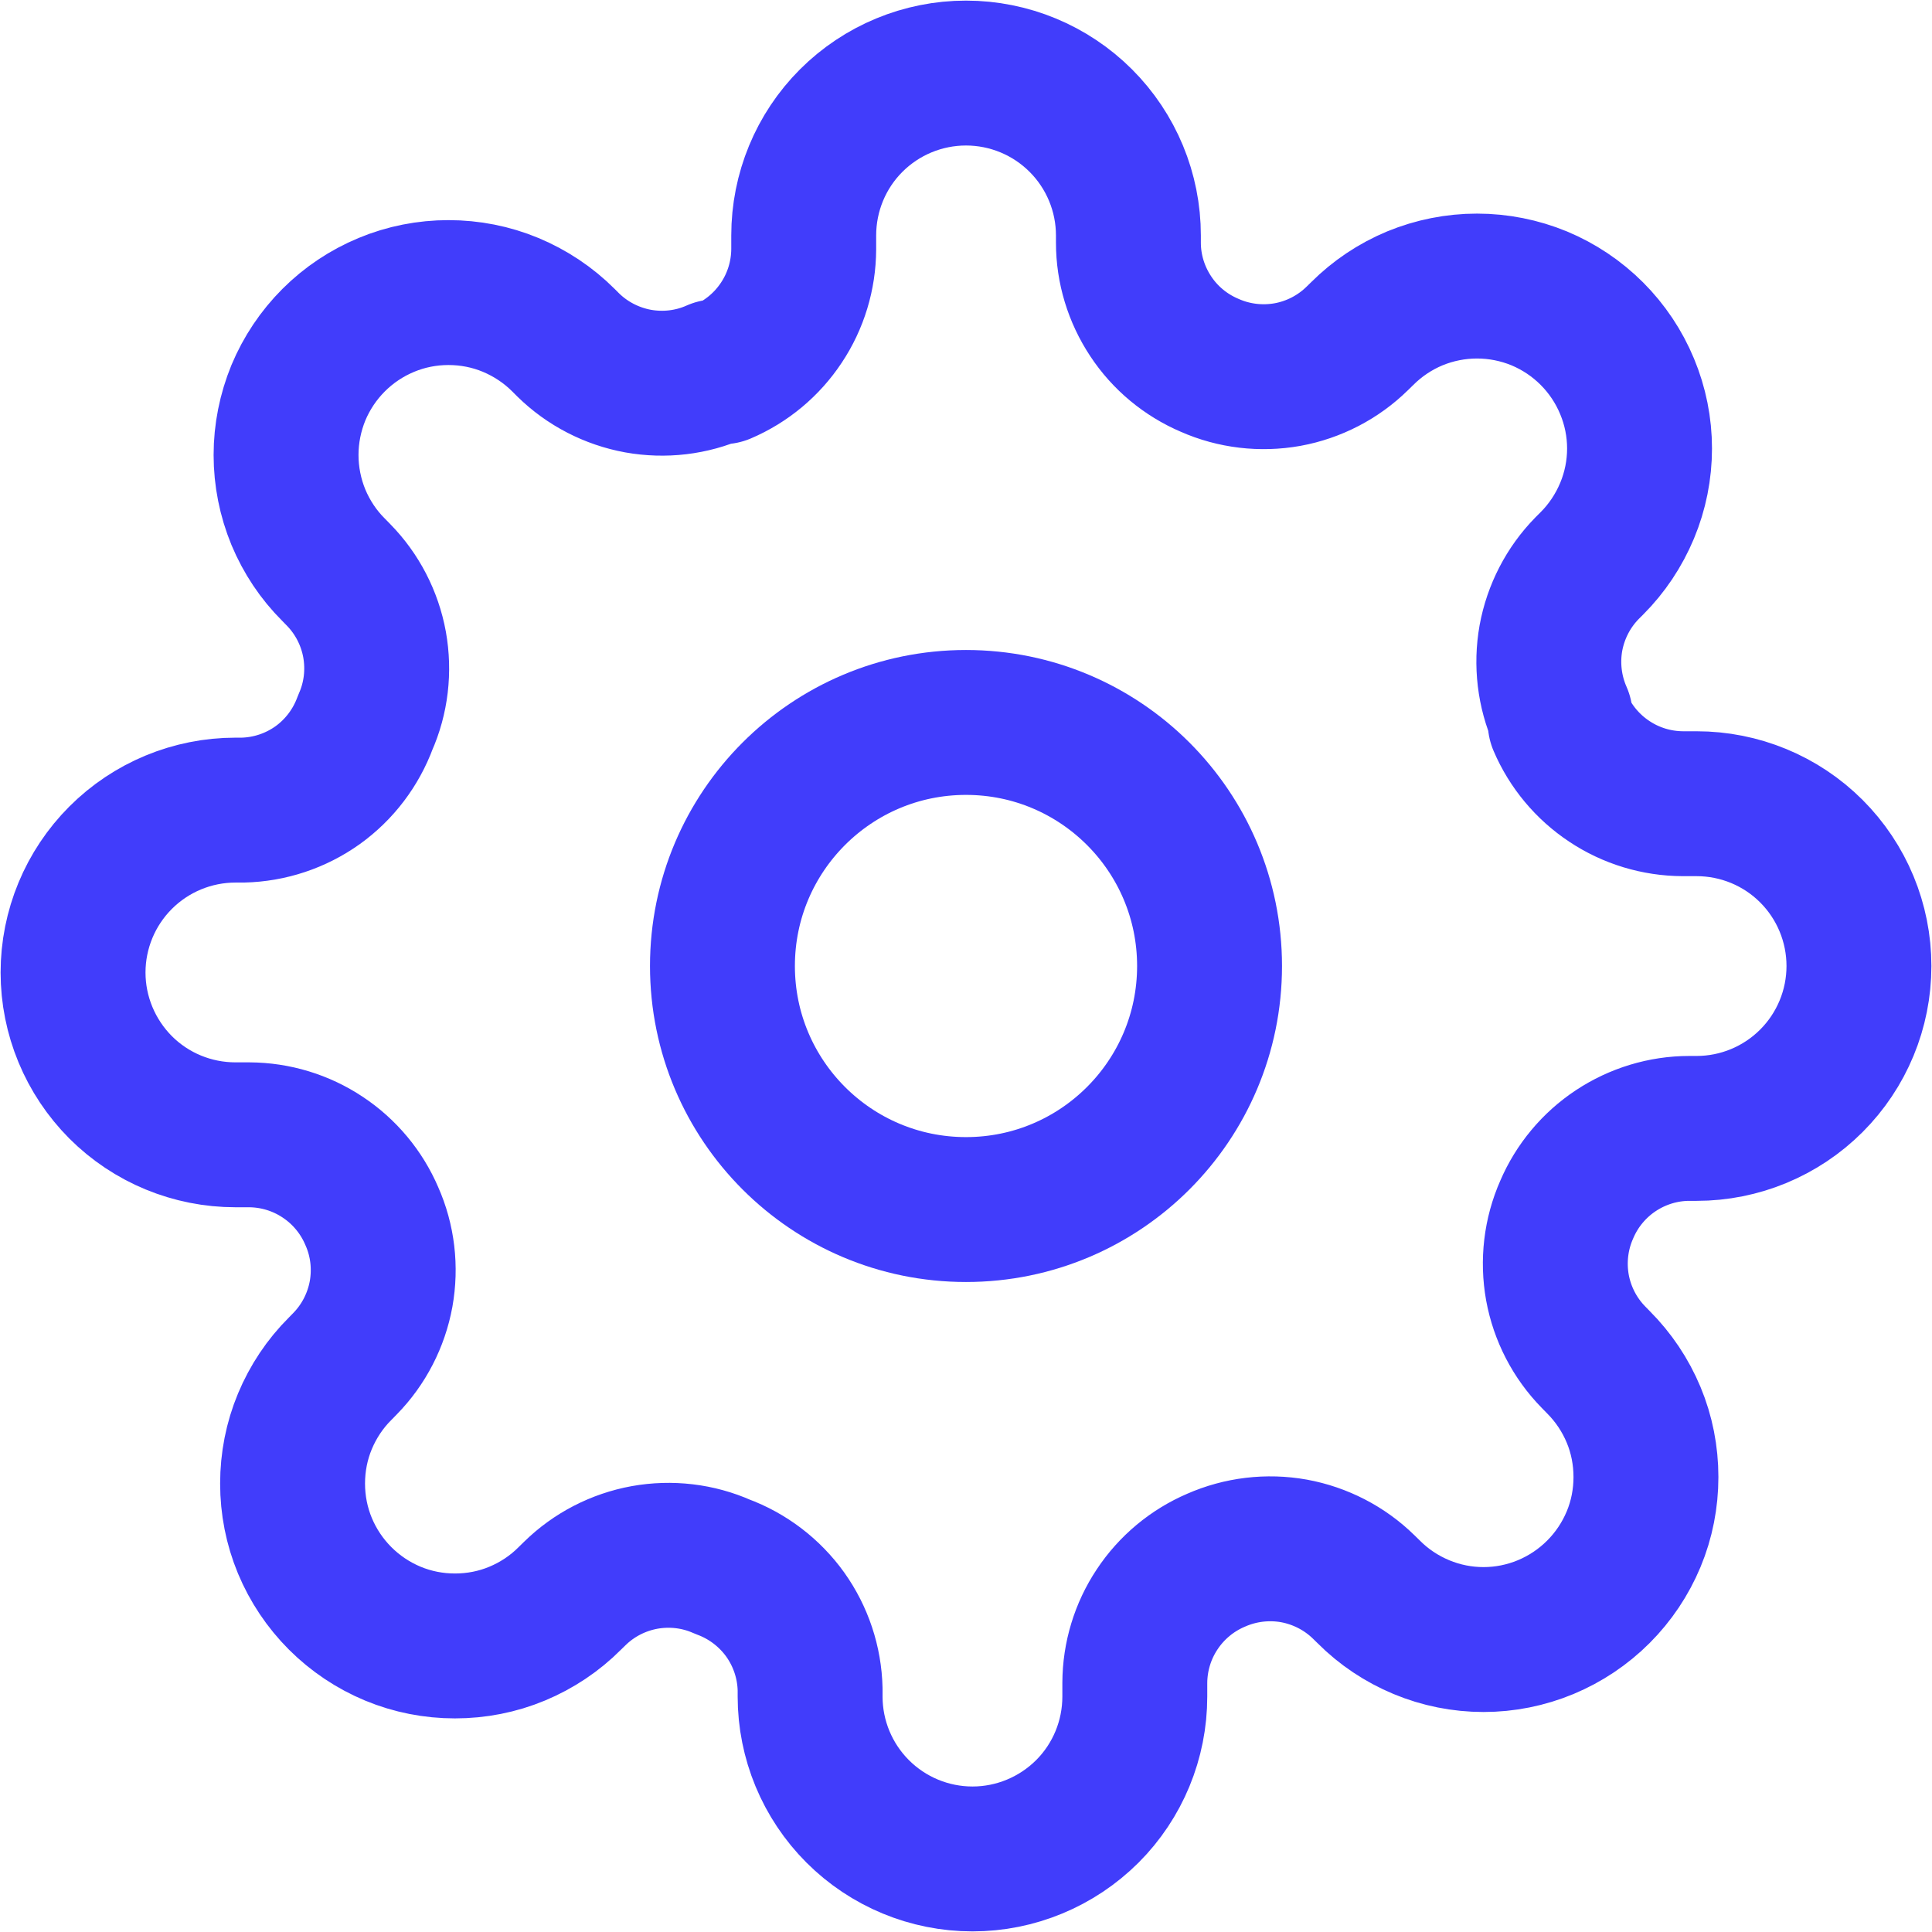 <svg width="16" height="16" viewBox="0 0 16 16" fill="none" xmlns="http://www.w3.org/2000/svg">
<path d="M8 10.017C9.114 10.017 10.017 9.114 10.017 8C10.017 6.886 9.114 5.983 8 5.983C6.886 5.983 5.983 6.886 5.983 8C5.983 9.114 6.886 10.017 8 10.017Z" stroke="#413DFB" stroke-width="1.2" stroke-linecap="round" stroke-linejoin="round"/>
<path d="M12.975 10.017C12.885 10.22 12.859 10.445 12.898 10.663C12.938 10.881 13.042 11.082 13.197 11.24L13.237 11.281C13.362 11.406 13.461 11.554 13.529 11.717C13.597 11.88 13.631 12.055 13.631 12.232C13.631 12.409 13.597 12.584 13.529 12.747C13.461 12.91 13.362 13.058 13.237 13.183C13.112 13.308 12.964 13.407 12.801 13.475C12.637 13.543 12.463 13.578 12.286 13.578C12.109 13.578 11.934 13.543 11.771 13.475C11.608 13.407 11.459 13.308 11.335 13.183L11.294 13.143C11.136 12.988 10.934 12.884 10.716 12.844C10.498 12.805 10.273 12.832 10.071 12.921C9.872 13.006 9.702 13.148 9.583 13.328C9.463 13.508 9.399 13.72 9.398 13.936V14.05C9.398 14.407 9.257 14.749 9.005 15.001C8.752 15.253 8.41 15.395 8.054 15.395C7.697 15.395 7.355 15.253 7.103 15.001C6.851 14.749 6.709 14.407 6.709 14.05V13.99C6.704 13.768 6.632 13.552 6.503 13.371C6.373 13.19 6.192 13.052 5.983 12.975C5.781 12.885 5.556 12.859 5.338 12.898C5.119 12.938 4.918 13.042 4.76 13.197L4.719 13.237C4.595 13.362 4.446 13.461 4.283 13.529C4.12 13.597 3.945 13.631 3.768 13.631C3.591 13.631 3.417 13.597 3.253 13.529C3.09 13.461 2.942 13.362 2.817 13.237C2.692 13.112 2.593 12.964 2.525 12.801C2.457 12.637 2.423 12.463 2.423 12.286C2.423 12.109 2.457 11.934 2.525 11.771C2.593 11.608 2.692 11.459 2.817 11.335L2.857 11.294C3.012 11.136 3.116 10.934 3.156 10.716C3.195 10.498 3.169 10.273 3.079 10.071C2.994 9.872 2.852 9.702 2.672 9.583C2.492 9.463 2.28 9.399 2.064 9.398H1.95C1.593 9.398 1.251 9.257 0.999 9.005C0.747 8.752 0.605 8.41 0.605 8.054C0.605 7.697 0.747 7.355 0.999 7.103C1.251 6.851 1.593 6.709 1.95 6.709H2.01C2.233 6.704 2.449 6.632 2.63 6.503C2.811 6.373 2.948 6.192 3.025 5.983C3.115 5.781 3.141 5.556 3.102 5.338C3.062 5.119 2.958 4.918 2.803 4.76L2.763 4.719C2.638 4.595 2.539 4.446 2.471 4.283C2.404 4.12 2.369 3.945 2.369 3.768C2.369 3.591 2.404 3.417 2.471 3.253C2.539 3.09 2.638 2.942 2.763 2.817C2.888 2.692 3.036 2.593 3.2 2.525C3.363 2.457 3.538 2.423 3.714 2.423C3.891 2.423 4.066 2.457 4.229 2.525C4.392 2.593 4.541 2.692 4.666 2.817L4.706 2.857C4.864 3.012 5.066 3.116 5.284 3.156C5.502 3.195 5.727 3.169 5.929 3.079H5.983C6.182 2.994 6.352 2.852 6.471 2.672C6.591 2.492 6.655 2.28 6.656 2.064V1.95C6.656 1.593 6.797 1.251 7.049 0.999C7.301 0.747 7.643 0.605 8 0.605C8.357 0.605 8.699 0.747 8.951 0.999C9.203 1.251 9.345 1.593 9.345 1.95V2.01C9.345 2.227 9.41 2.438 9.529 2.618C9.648 2.799 9.818 2.94 10.017 3.025C10.22 3.115 10.445 3.141 10.663 3.102C10.881 3.062 11.082 2.958 11.24 2.803L11.281 2.763C11.406 2.638 11.554 2.539 11.717 2.471C11.88 2.404 12.055 2.369 12.232 2.369C12.409 2.369 12.584 2.404 12.747 2.471C12.91 2.539 13.058 2.638 13.183 2.763C13.308 2.888 13.407 3.036 13.475 3.2C13.543 3.363 13.578 3.538 13.578 3.714C13.578 3.891 13.543 4.066 13.475 4.229C13.407 4.392 13.308 4.541 13.183 4.666L13.143 4.706C12.988 4.864 12.884 5.066 12.844 5.284C12.805 5.502 12.832 5.727 12.921 5.929V5.983C13.006 6.182 13.148 6.352 13.328 6.471C13.508 6.591 13.72 6.655 13.936 6.656H14.05C14.407 6.656 14.749 6.797 15.001 7.049C15.253 7.301 15.395 7.643 15.395 8C15.395 8.357 15.253 8.699 15.001 8.951C14.749 9.203 14.407 9.345 14.05 9.345H13.99C13.774 9.345 13.562 9.41 13.382 9.529C13.202 9.648 13.06 9.818 12.975 10.017V10.017Z" stroke="#413DFB" stroke-width="1.2" stroke-linecap="round" stroke-linejoin="round"/>
</svg>
